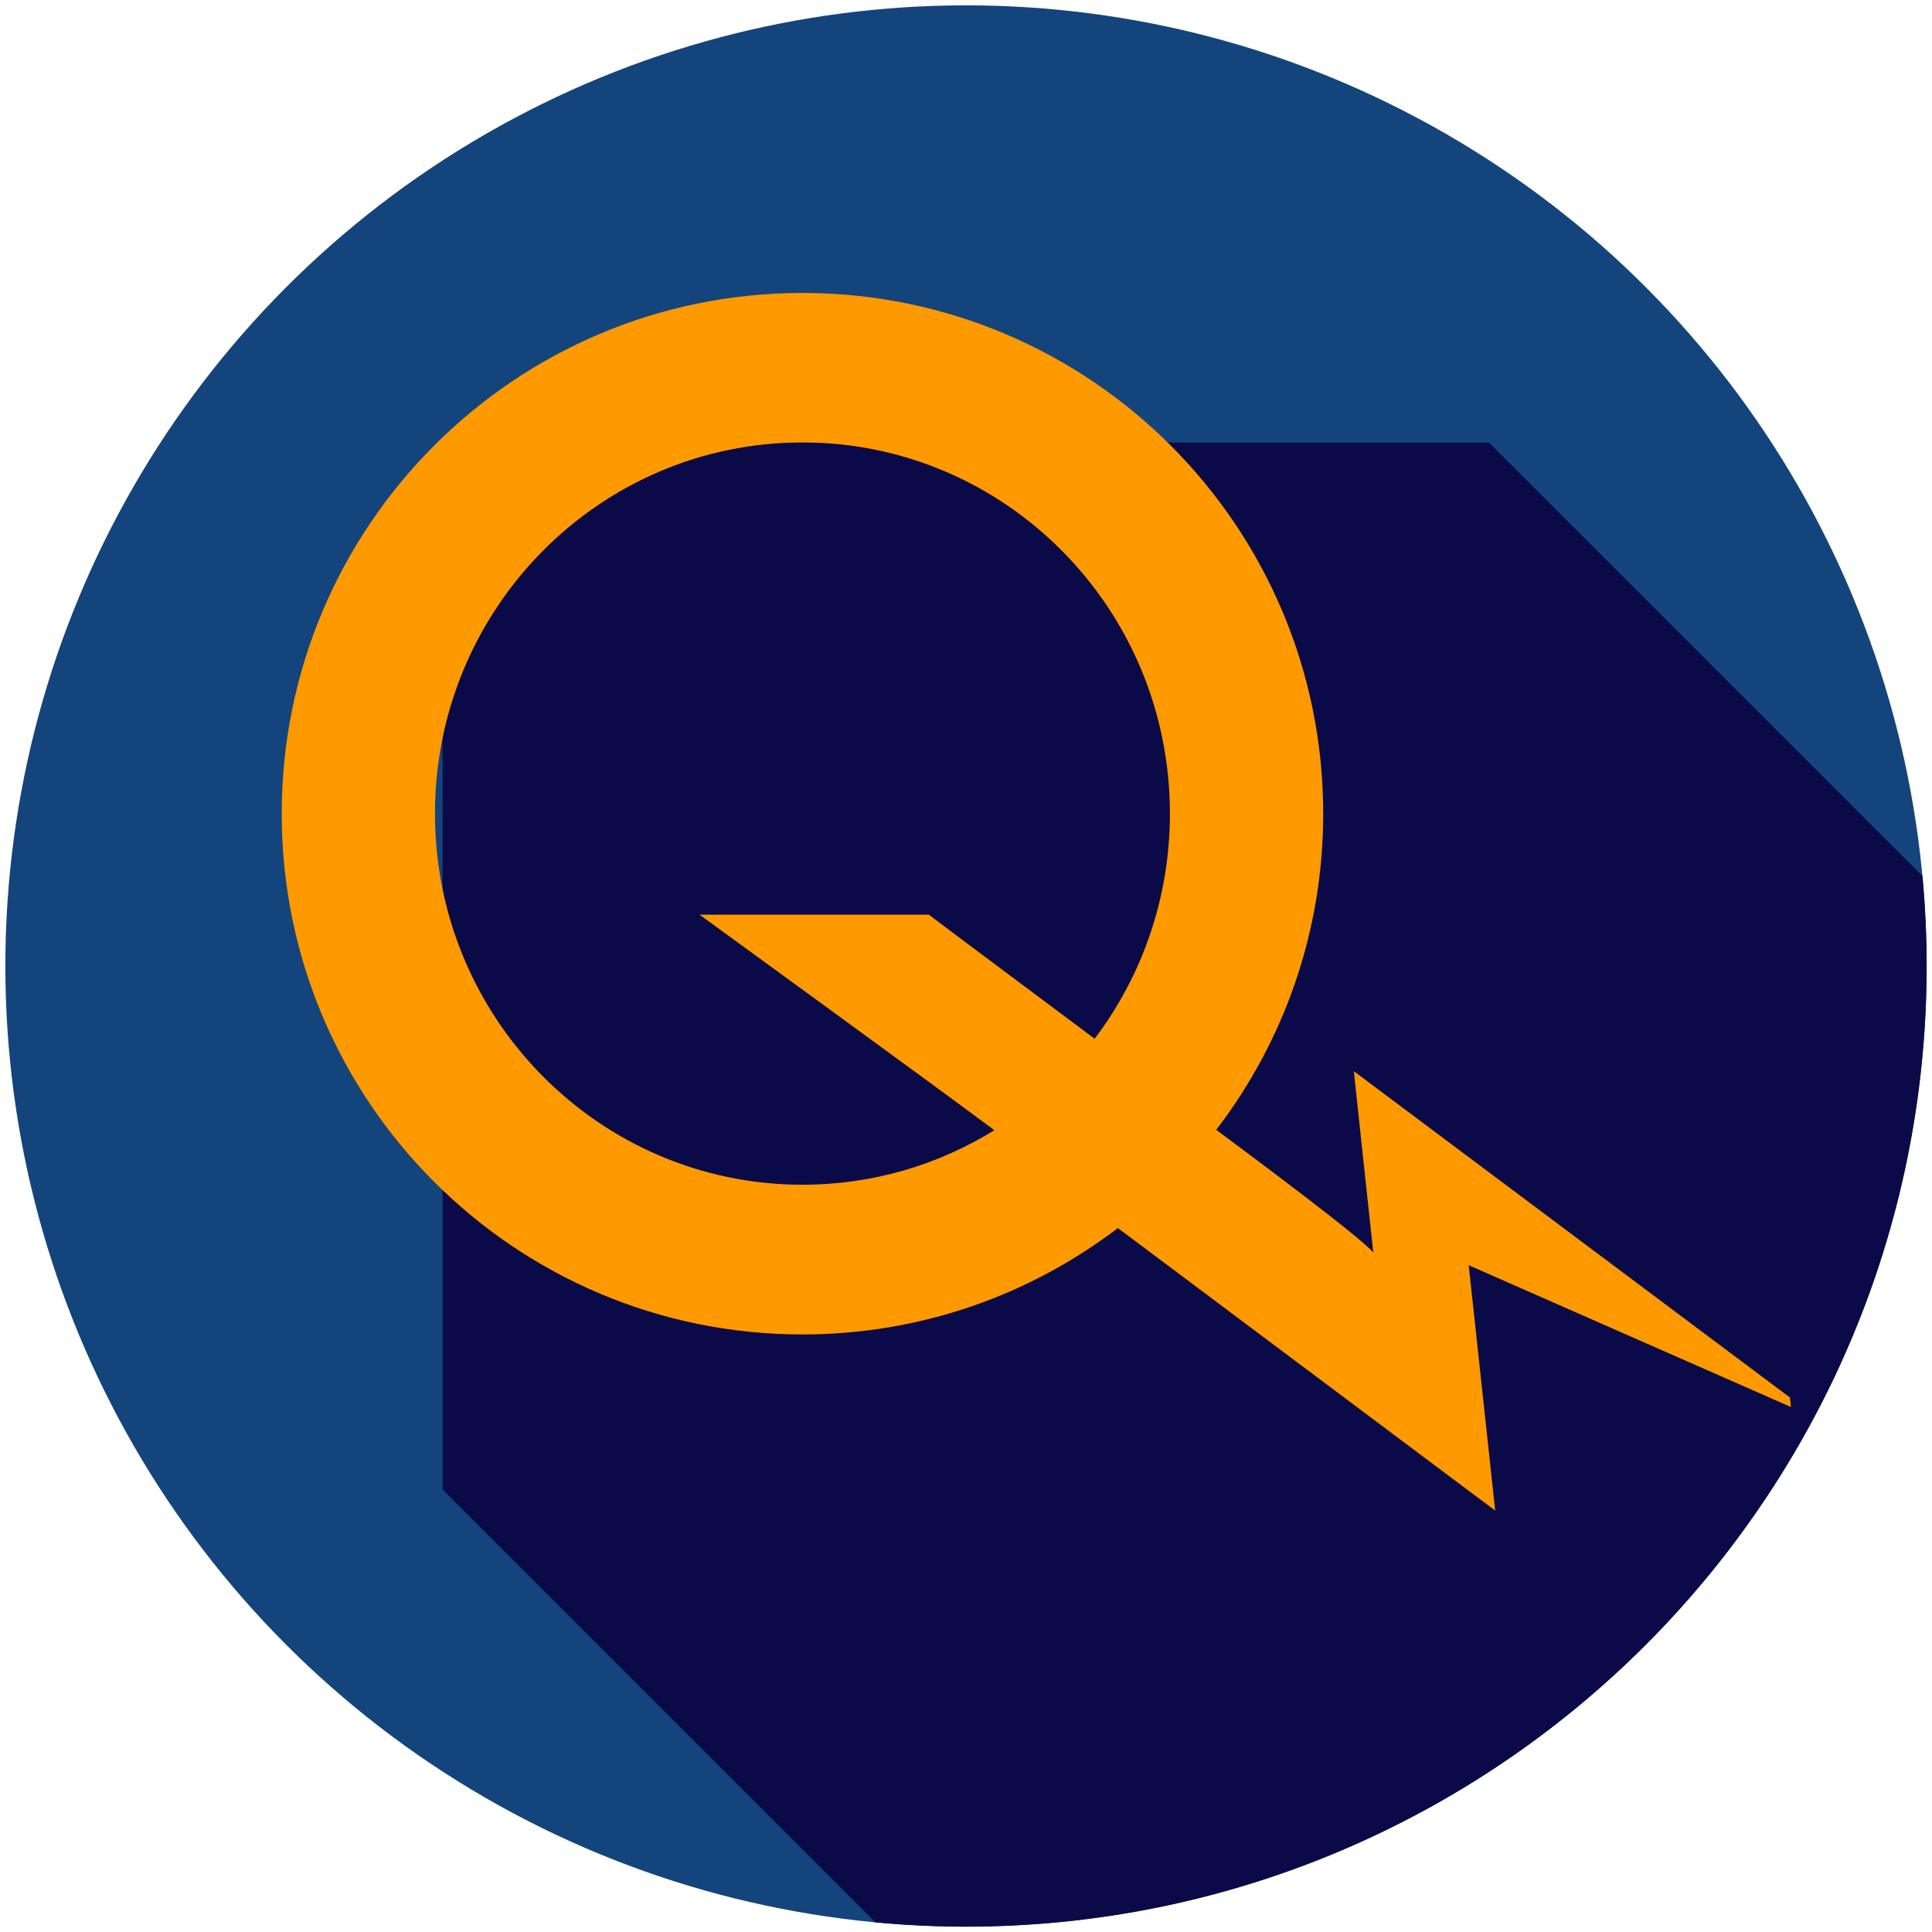 <svg width="900" height="900" version="1.1" viewBox="0 0 238.12 238.12" xmlns="http://www.w3.org/2000/svg">
 <circle cx="119.06" cy="119.06" r="118.4" fill="#14447c" stroke-width=".463"/>
 <path d="m183.58 54.613v-0.072h-129.04v129.04l53.353 53.353c3.677 0.344 7.401 0.528 11.167 0.528 65.391 0 118.4-53.01 118.4-118.4 0-3.74-0.182-7.438-0.521-11.089z" fill="#0b0a48" stroke-width=".463"/>
 <path d="m137.79 151.35c-10.796 8.23-24.266 13.122-38.886 13.122-35.451 0-64.182-28.736-64.182-64.178 0-35.451 28.732-64.187 64.182-64.187 35.446 0 64.182 28.736 64.182 64.187 0 14.652-4.91 28.15-13.182 38.955v4e-3c3.238 2.409 17.803 13.218 19.356 15.124-0.586-5.327-2.395-22.351-2.395-22.351l53.74 40.214 0.133 1.177-39.72-17.478 3.266 30.243-46.503-34.823 9e-3 -9e-3zm-15.234-12.051c-7.401-5.533-36.335-26.565-36.335-26.565h28.26c1.631 1.26 14.276 10.681 20.437 15.293l-0.015 0.015c5.831-7.699 9.289-17.327 9.289-27.765 0-25.274-20.277-45.747-45.289-45.747-25.017 0-45.294 20.474-45.294 45.747 0 25.264 20.277 45.742 45.294 45.742 8.666 0 16.759-2.459 23.643-6.715l9e-3 -4e-3" fill="#f90"/>
</svg>
